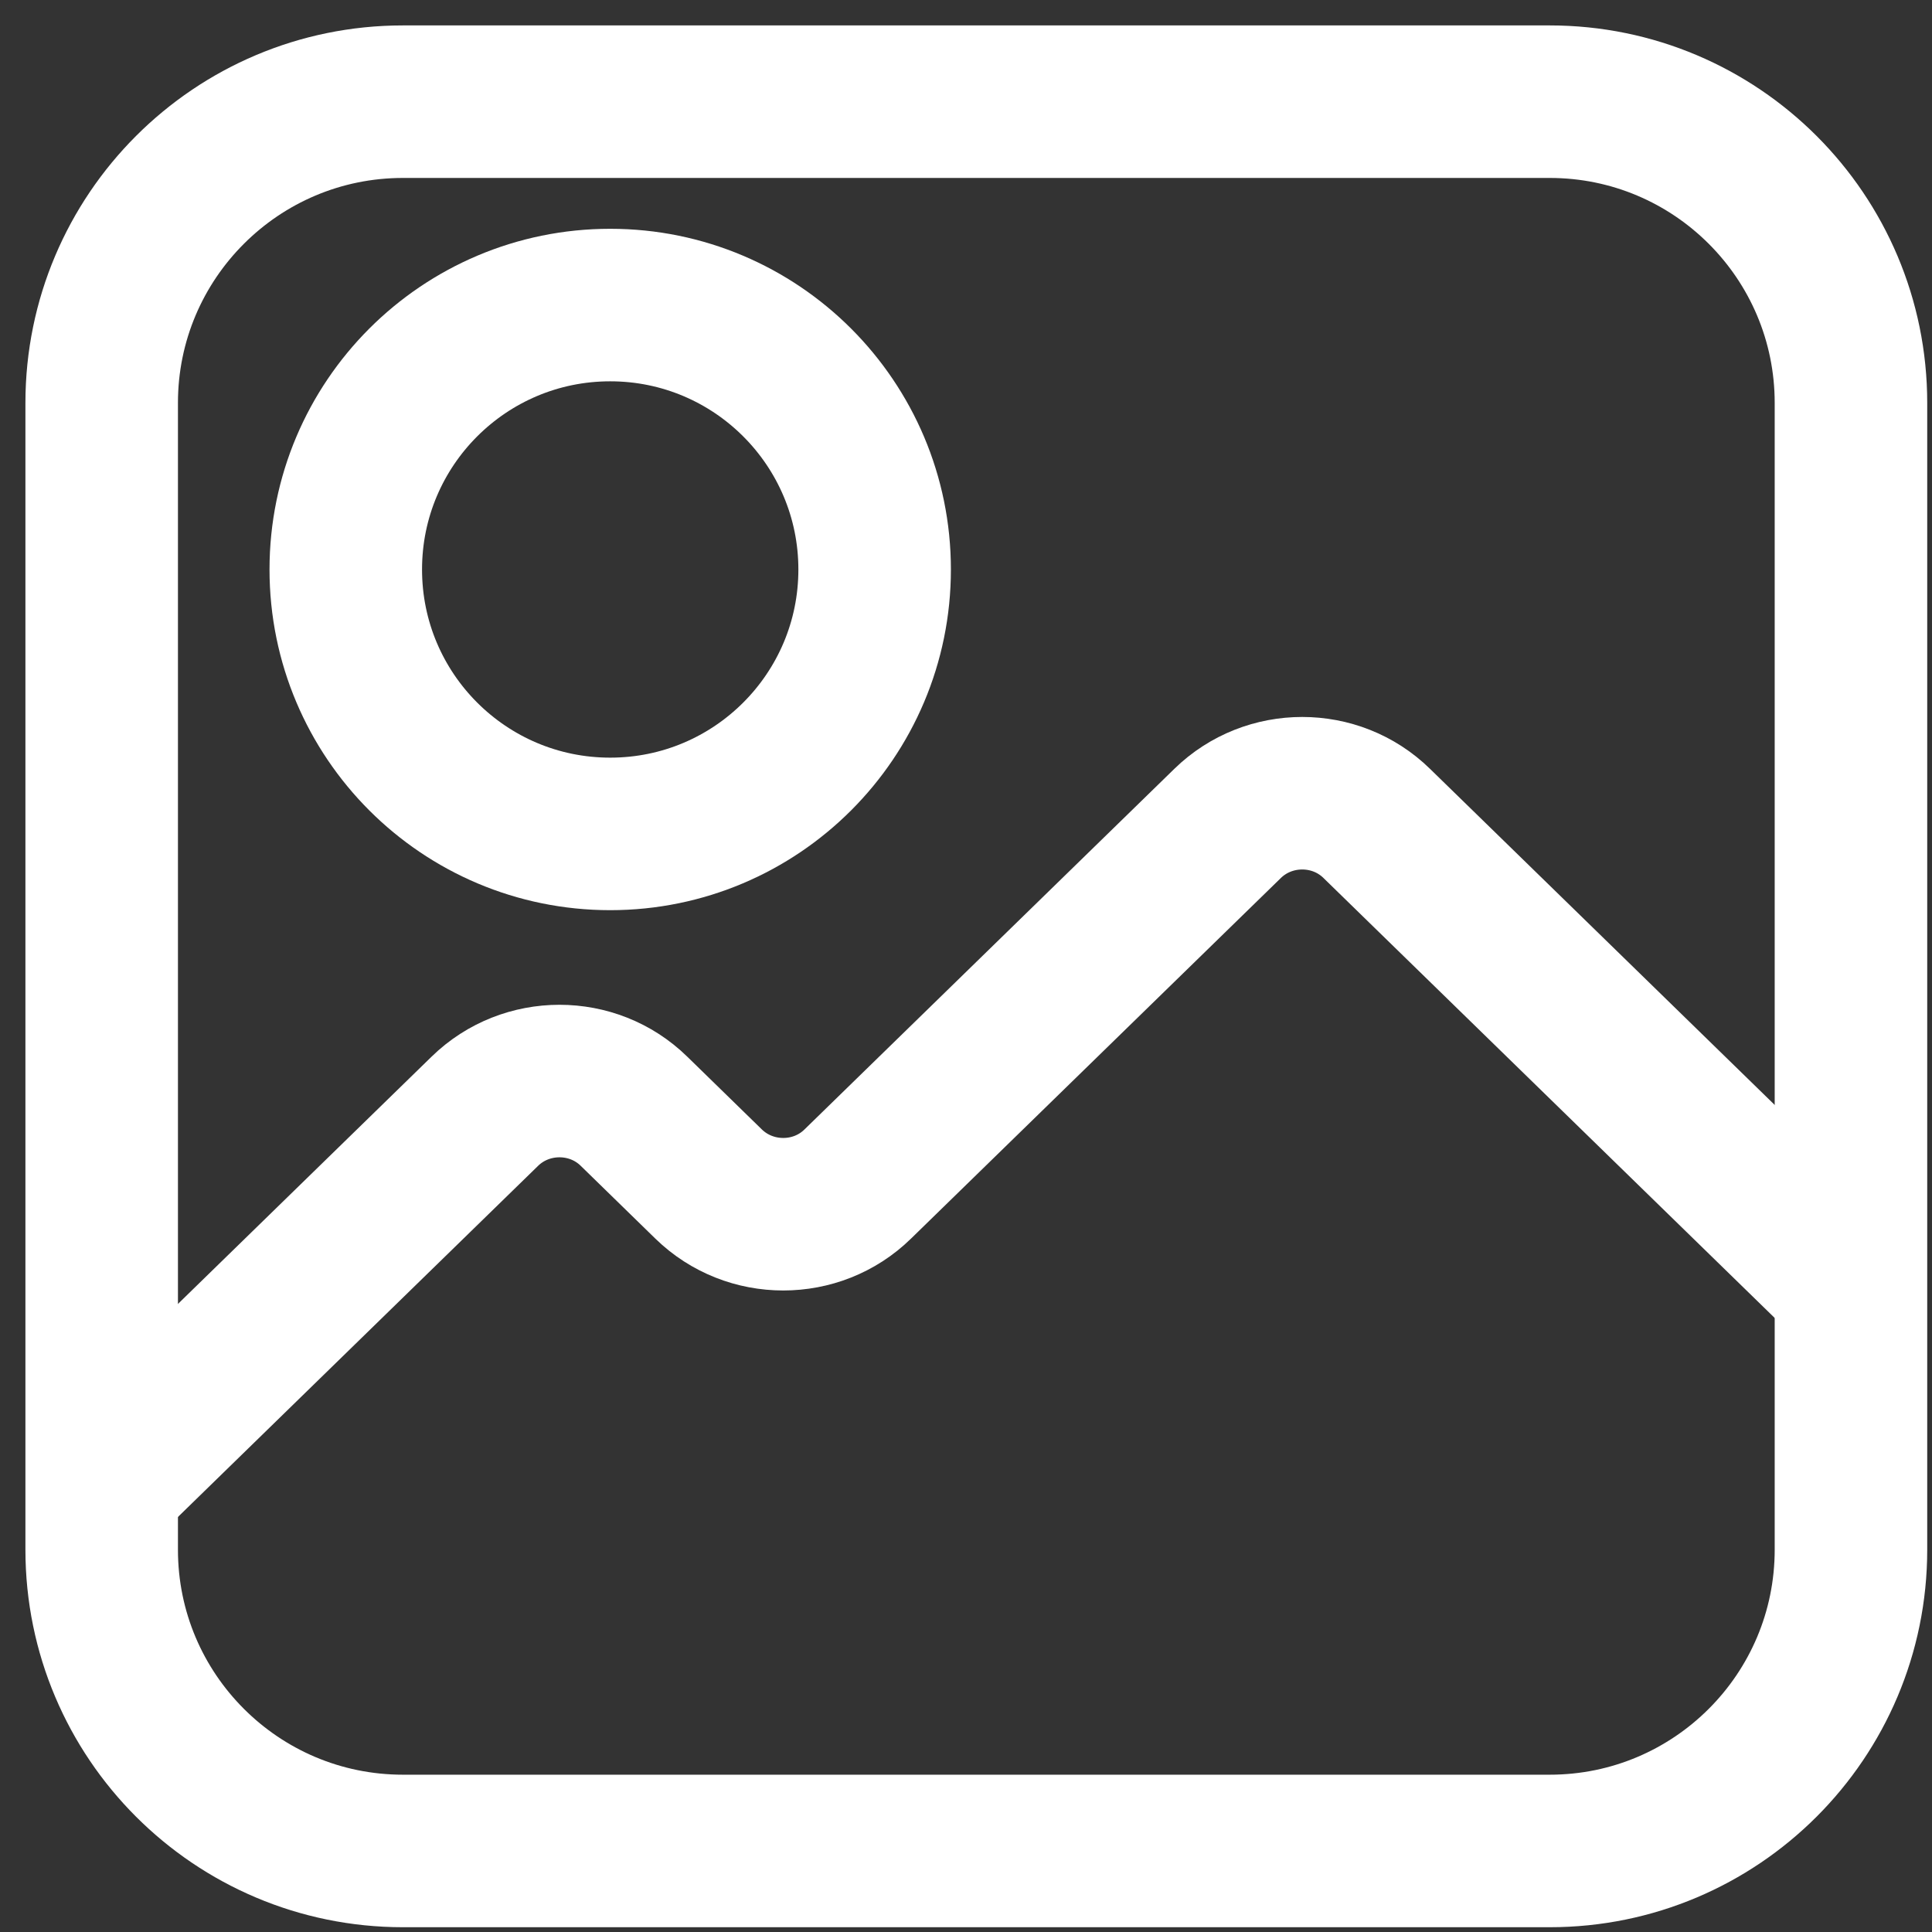 <svg width="38" height="38" viewBox="0 0 38 38" fill="none" xmlns="http://www.w3.org/2000/svg">
<rect x="0" y="0" width="38" height="38" fill="#333333" stroke="none"/>
<path d="M30.481 2H7.925C4.653 2 2 4.653 2 7.925V30.481C2 33.753 4.653 36.406 7.925 36.406H30.481C33.753 36.406 36.406 33.753 36.406 30.481V7.925C36.406 4.653 33.753 2 30.481 2Z" stroke="white" stroke-width="3" stroke-miterlimit="10"/>
<path d="M2 29.204L9.537 21.856C10.348 21.065 11.661 21.065 12.469 21.856L13.938 23.289C14.75 24.08 16.062 24.08 16.87 23.289L24.146 16.195C24.957 15.404 26.27 15.404 27.078 16.195L36.406 25.29" stroke="white" stroke-width="3" stroke-miterlimit="10"/>
<path d="M12.002 16.402C14.874 16.402 17.203 14.074 17.203 11.201C17.203 8.329 14.874 6 12.002 6C9.129 6 6.801 8.329 6.801 11.201C6.801 14.074 9.129 16.402 12.002 16.402Z" stroke="white" stroke-width="3" stroke-miterlimit="10"/>
</svg>
